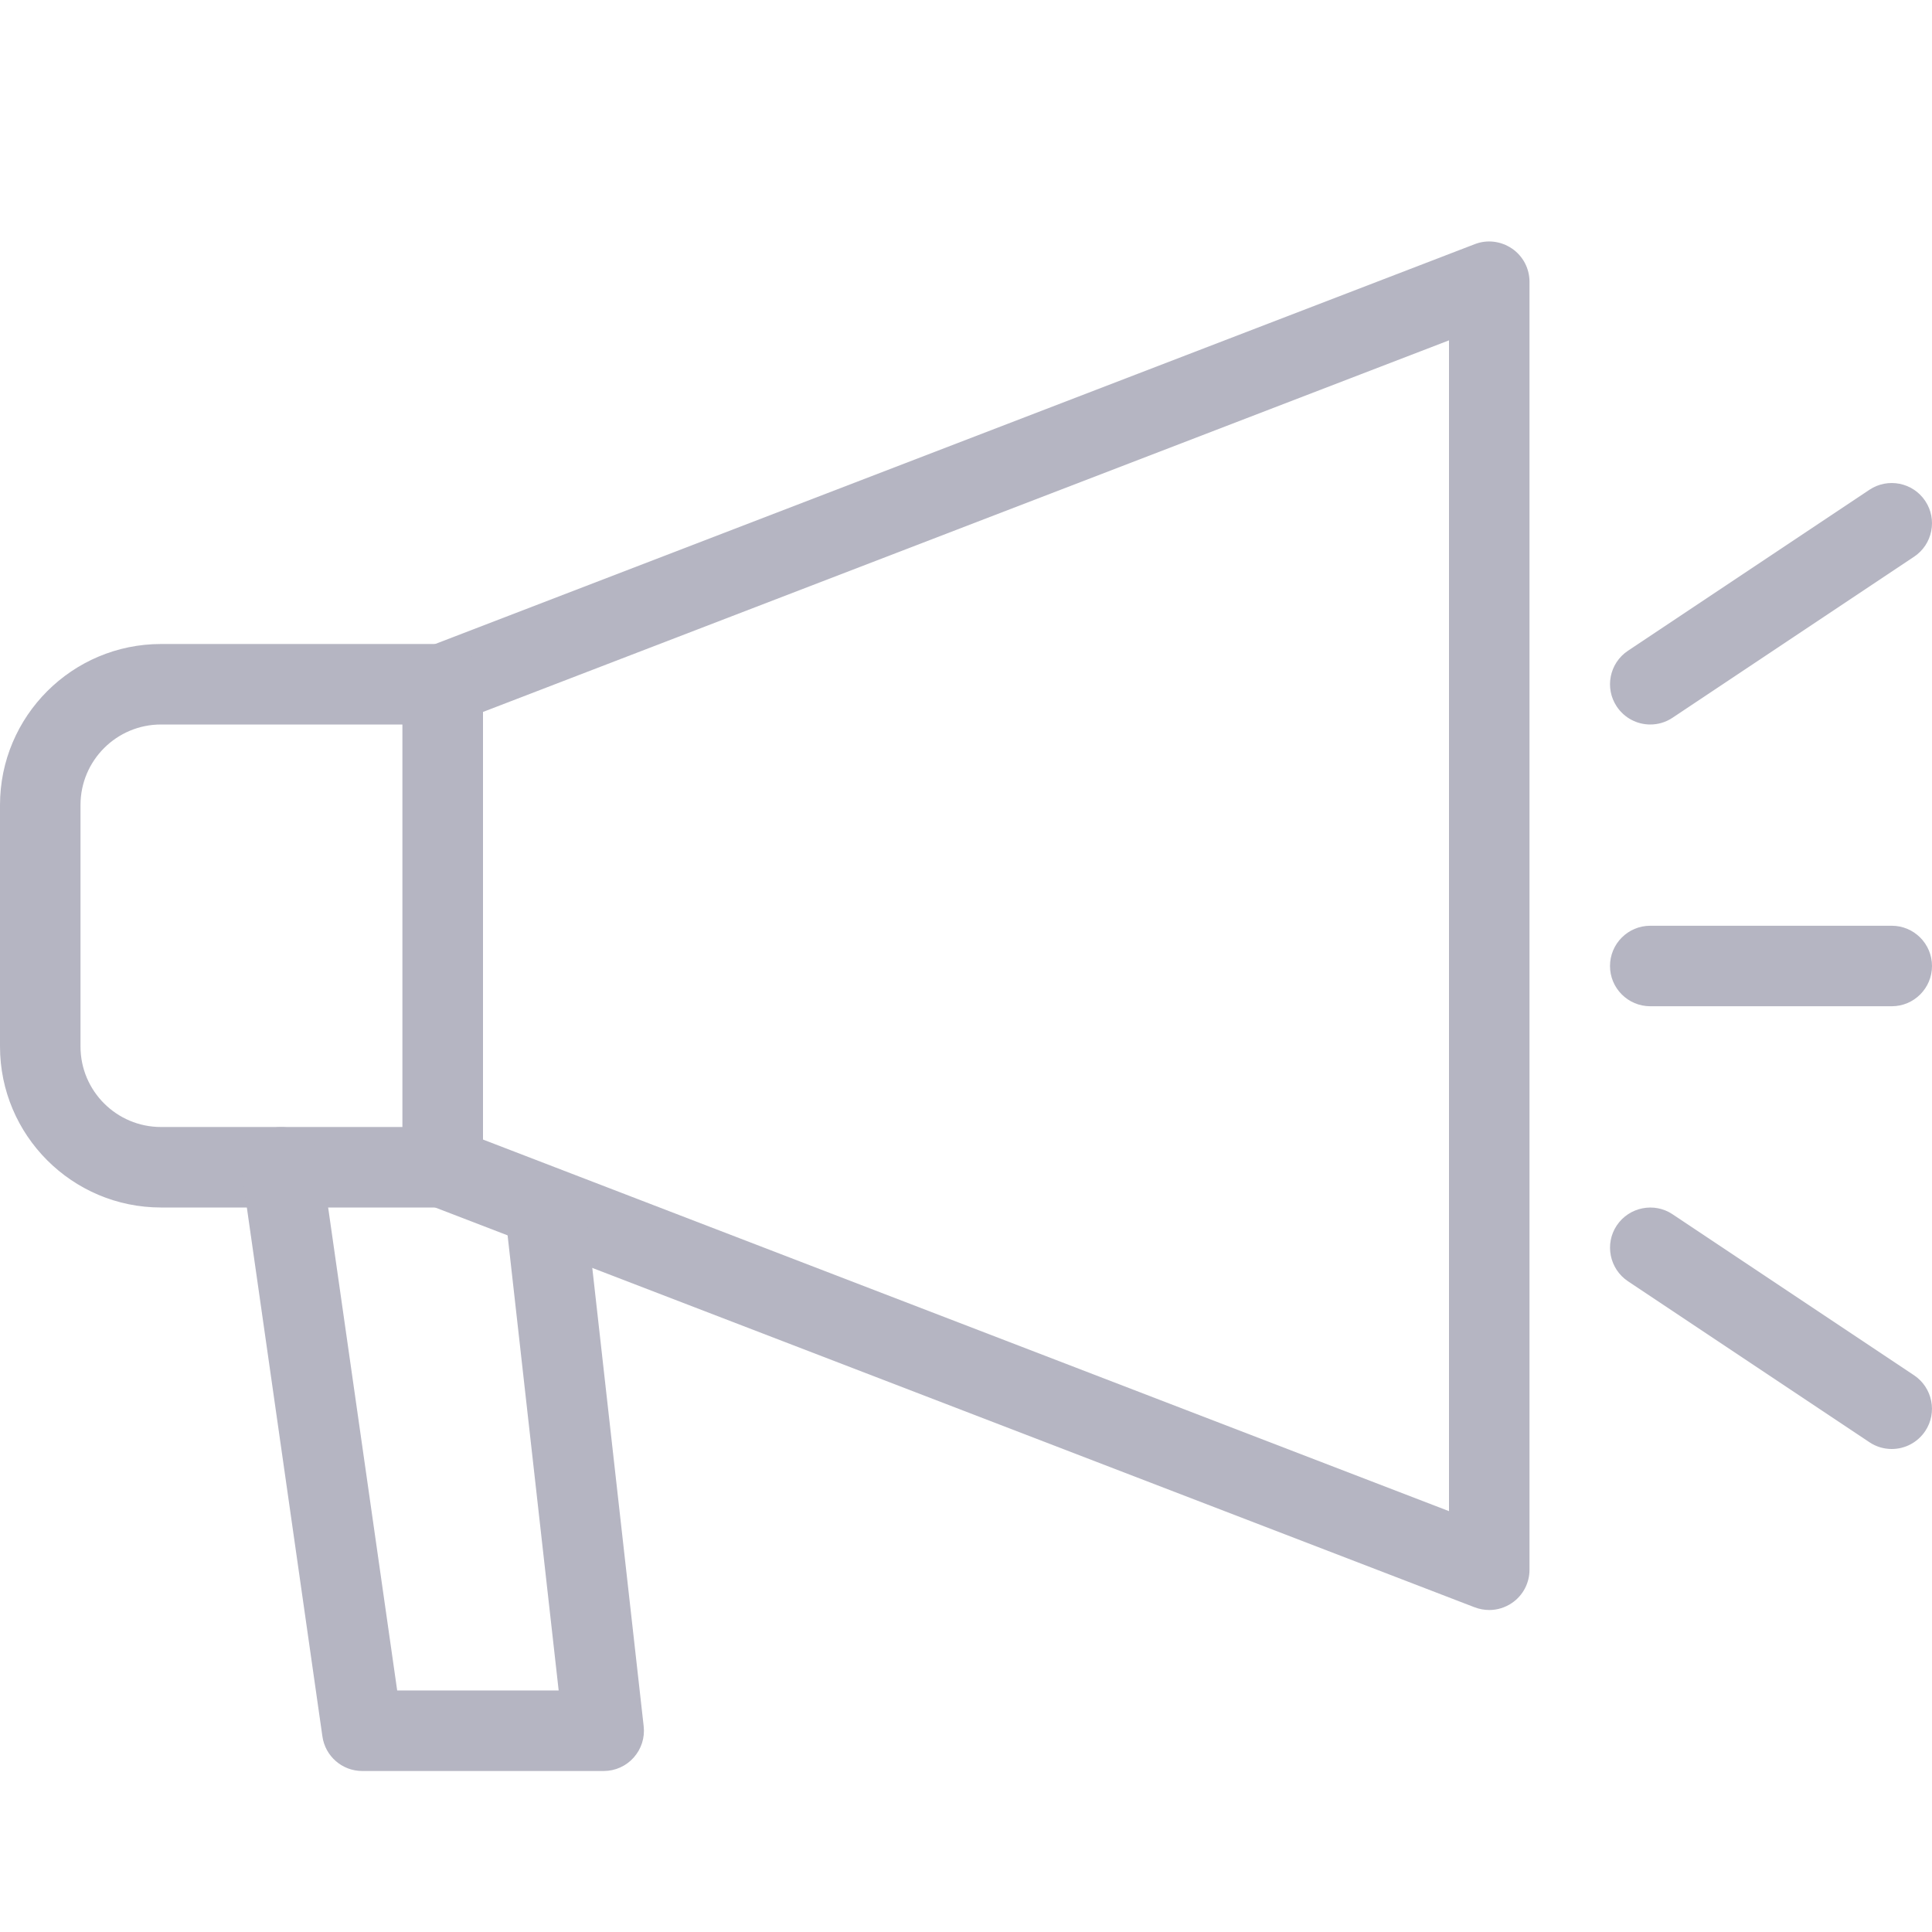 <?xml version="1.0"?>
<svg xmlns="http://www.w3.org/2000/svg" id="_x31_" enable-background="new 0 0 24 24" height="512px" viewBox="0 0 24 24" width="512px"><g><g><g><path d="m18.5 20c-.061 0-.121-.011-.18-.033l-13-5c-.193-.074-.32-.26-.32-.467v-6c0-.207.127-.393.32-.467l13-5c.155-.06.326-.038.463.055.136.093.217.247.217.412v16c0 .165-.081.319-.217.412-.085.058-.183.088-.283.088zm-12.5-5.844 12 4.616v-14.544l-12 4.616z" data-original="#000000" class="active-path" data-old_color="#000000" fill="#B5B5C2"/></g></g><g><g><path d="m5.5 15h-3.5c-1.103 0-2-.897-2-2v-3c0-1.103.897-2 2-2h3.5c.276 0 .5.224.5.5v6c0 .276-.224.5-.5.5zm-3.5-6c-.552 0-1 .448-1 1v3c0 .552.448 1 1 1h3v-5z" data-original="#000000" class="active-path" data-old_color="#000000" fill="#B5B5C2"/></g></g><g><g><path d="m7.5 22h-3c-.249 0-.46-.183-.495-.43l-1-7c-.039-.273.151-.526.425-.565.268-.034.526.151.565.425l.939 6.57h2.006l-.668-5.954c-.03-.274.167-.521.441-.553.265-.029.521.167.553.441l.73 6.51c.016.142-.029.283-.124.389-.094.106-.229.167-.372.167z" data-original="#000000" class="active-path" data-old_color="#000000" fill="#B5B5C2"/></g></g><g><g><path d="m20.5 9c-.161 0-.319-.078-.416-.223-.153-.229-.091-.54.139-.693l3-2c.228-.152.539-.092.693.139.153.229.091.54-.139.693l-3 2c-.085.057-.181.084-.277.084z" data-original="#000000" class="active-path" data-old_color="#000000" fill="#B5B5C2"/></g></g><g><g><path d="m23.5 18c-.096 0-.192-.027-.277-.084l-3-2c-.229-.153-.292-.464-.139-.693.154-.23.466-.291.693-.139l3 2c.229.153.292.464.139.693-.097.145-.255.223-.416.223z" data-original="#000000" class="active-path" data-old_color="#000000" fill="#B5B5C2"/></g></g><g><g><path d="m23.5 12.5h-3c-.276 0-.5-.224-.5-.5s.224-.5.5-.5h3c.276 0 .5.224.5.5s-.224.5-.5.5z" data-original="#000000" class="active-path" data-old_color="#000000" fill="#B5B5C2"/></g></g></g> </svg>
